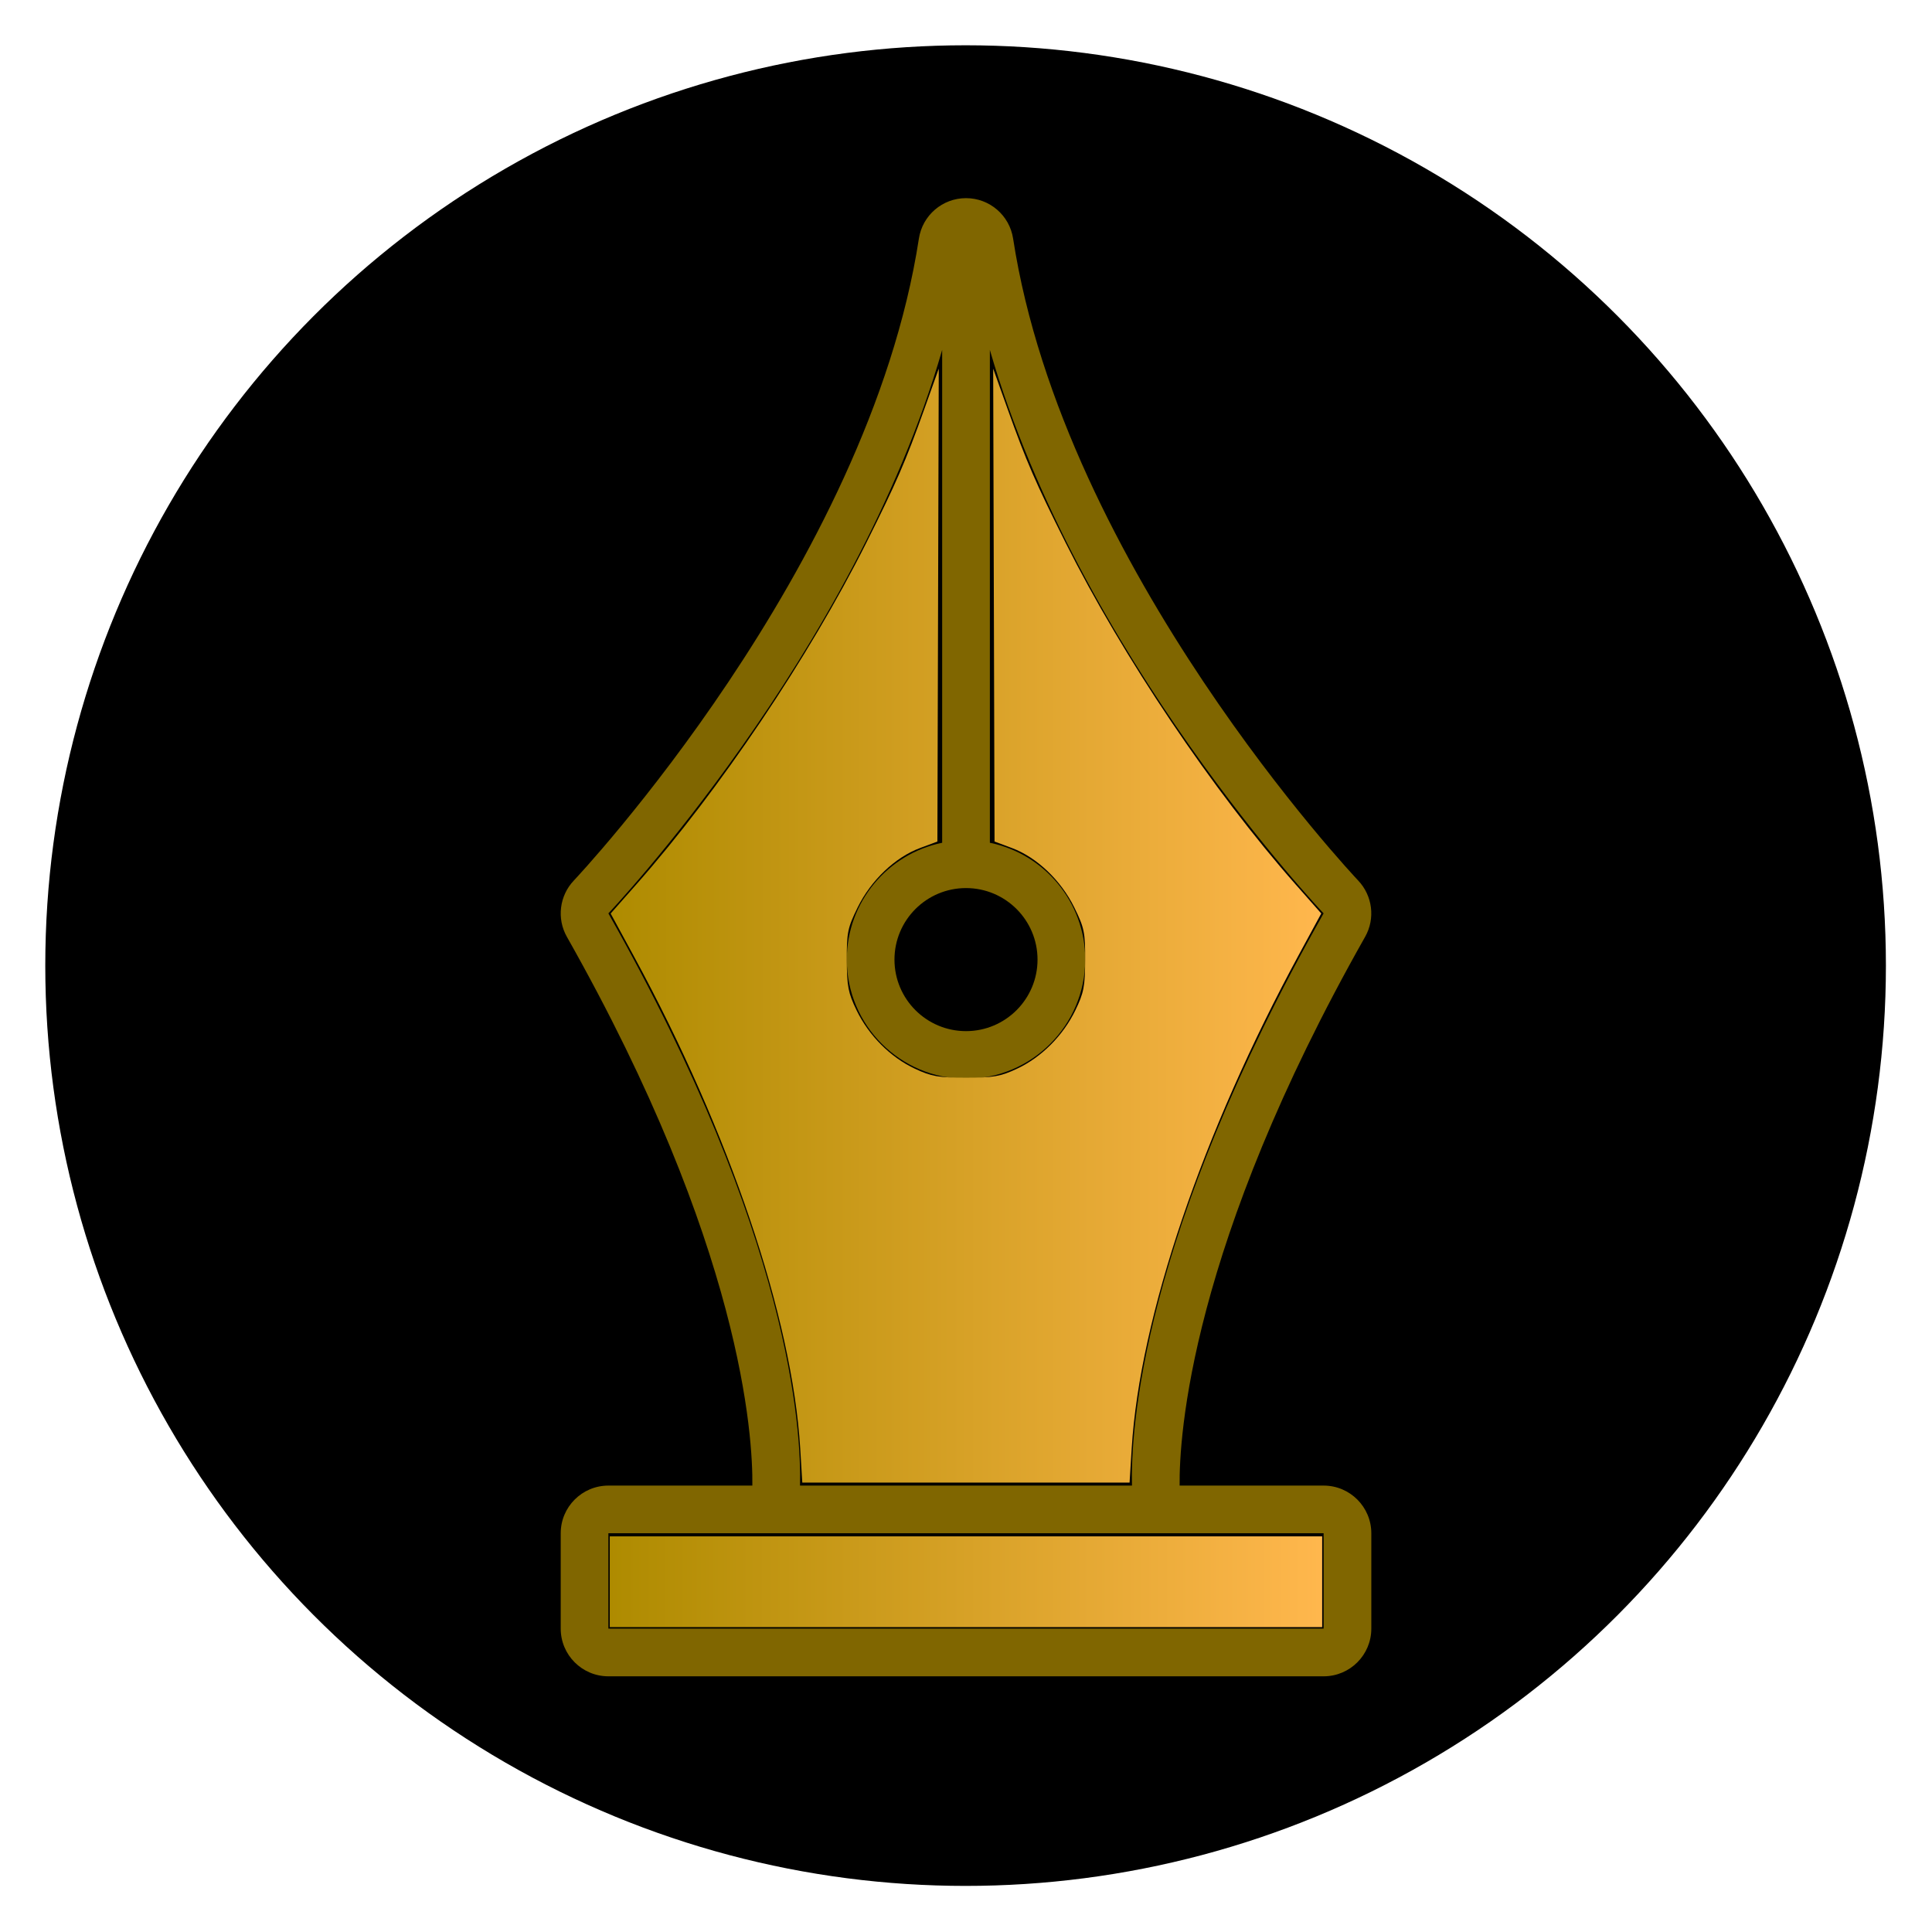 <?xml version="1.0" encoding="UTF-8" standalone="no"?>
<!-- Generator: Adobe Illustrator 19.0.0, SVG Export Plug-In . SVG Version: 6.00 Build 0)  -->

<svg
   version="1.1"
   id="Layer_1"
   x="0px"
   y="0px"
   viewBox="0 0 128 128"
   xml:space="preserve"
   sodipodi:docname="reports-100.svg"
   inkscape:version="1.2.1 (9c6d41e410, 2022-07-14, custom)"
   width="128"
   height="128"
   xmlns:inkscape="http://www.inkscape.org/namespaces/inkscape"
   xmlns:sodipodi="http://sodipodi.sourceforge.net/DTD/sodipodi-0.dtd"
   xmlns:xlink="http://www.w3.org/1999/xlink"
   xmlns="http://www.w3.org/2000/svg"
   xmlns:svg="http://www.w3.org/2000/svg"><defs
   id="defs1491"><linearGradient
   inkscape:collect="always"
   id="linearGradient13471"><stop
     style="stop-color:#ae8b00;stop-opacity:1;"
     offset="0"
     id="stop13467" /><stop
     style="stop-color:#ffb74d;stop-opacity:1;"
     offset="1"
     id="stop13469" /></linearGradient><linearGradient
   inkscape:collect="always"
   id="linearGradient13465"><stop
     style="stop-color:#ae8b00;stop-opacity:1;"
     offset="0"
     id="stop13461" /><stop
     style="stop-color:#ffb74d;stop-opacity:1;"
     offset="1"
     id="stop13463" /></linearGradient>
	
	

		
		
		
		
		
		
		
		
		
		
		
		
		
		
		
		
	
	
	
	
	
	
	

	
	
	
	
	
	
	
	
	
	

	
	
<linearGradient
   inkscape:collect="always"
   xlink:href="#linearGradient13465"
   id="linearGradient13440"
   gradientUnits="userSpaceOnUse"
   x1="743.09"
   y1="530.993"
   x2="792.484"
   y2="530.993"
   gradientTransform="matrix(0.953,0,0,0.953,-667.8,-444.778)" /><linearGradient
   inkscape:collect="always"
   xlink:href="#linearGradient13471"
   id="linearGradient13442"
   gradientUnits="userSpaceOnUse"
   x1="743.029"
   y1="576.601"
   x2="792.548"
   y2="576.601"
   gradientTransform="matrix(0.953,0,0,0.953,-667.8,-444.778)" />








	
	
	
	
	
	
	
	
	
	
	
	







</defs><sodipodi:namedview
   id="namedview1489"
   pagecolor="#ffffff"
   bordercolor="#000000"
   borderopacity="0.25"
   inkscape:showpageshadow="2"
   inkscape:pageopacity="0.0"
   inkscape:pagecheckerboard="0"
   inkscape:deskcolor="#d1d1d1"
   showgrid="false"
   inkscape:zoom="0.11576822"
   inkscape:cx="721.26874"
   inkscape:cy="-751.50156"
   inkscape:window-width="938"
   inkscape:window-height="1035"
   inkscape:window-x="966"
   inkscape:window-y="29"
   inkscape:window-maximized="1"
   inkscape:current-layer="Layer_1" />

<g
   id="g1458">
</g>
<g
   id="g1460">
</g>
<g
   id="g1462">
</g>
<g
   id="g1464">
</g>
<g
   id="g1466">
</g>
<g
   id="g1468">
</g>
<g
   id="g1470">
</g>
<g
   id="g1472">
</g>
<g
   id="g1474">
</g>
<g
   id="g1476">
</g>
<g
   id="g1478">
</g>
<g
   id="g1480">
</g>
<g
   id="g1482">
</g>
<g
   id="g1484">
</g>
<g
   id="g1486">
</g>
<g
   id="g2205"
   transform="matrix(0.273,0,0,0.273,-482.124,-104.645)">
</g><g
   id="g2207"
   transform="matrix(0.273,0,0,0.273,-482.124,-104.645)">
</g><g
   id="g2209"
   transform="matrix(0.273,0,0,0.273,-482.124,-104.645)">
</g><g
   id="g2211"
   transform="matrix(0.273,0,0,0.273,-482.124,-104.645)">
</g><g
   id="g2213"
   transform="matrix(0.273,0,0,0.273,-482.124,-104.645)">
</g><g
   id="g2215"
   transform="matrix(0.273,0,0,0.273,-482.124,-104.645)">
</g><g
   id="g2217"
   transform="matrix(0.273,0,0,0.273,-482.124,-104.645)">
</g><g
   id="g2219"
   transform="matrix(0.273,0,0,0.273,-482.124,-104.645)">
</g><g
   id="g2221"
   transform="matrix(0.273,0,0,0.273,-482.124,-104.645)">
</g><g
   id="g2223"
   transform="matrix(0.273,0,0,0.273,-482.124,-104.645)">
</g><g
   id="g2225"
   transform="matrix(0.273,0,0,0.273,-482.124,-104.645)">
</g><g
   id="g2227"
   transform="matrix(0.273,0,0,0.273,-482.124,-104.645)">
</g><g
   id="g2229"
   transform="matrix(0.273,0,0,0.273,-482.124,-104.645)">
</g><g
   id="g2231"
   transform="matrix(0.273,0,0,0.273,-482.124,-104.645)">
</g><g
   id="g2233"
   transform="matrix(0.273,0,0,0.273,-482.124,-104.645)">
</g><style
   type="text/css"
   id="style2754">
	.hatch_een{fill:#265AA5;}
	.hatch_twee{fill:#FFC5BB;}
</style><g
   id="g2313"
   transform="matrix(0.187,0,0,0.187,-732.862,1313.67)">
</g><g
   id="g2315"
   transform="matrix(0.187,0,0,0.187,-732.862,1313.67)">
</g><g
   id="g2317"
   transform="matrix(0.187,0,0,0.187,-732.862,1313.67)">
</g><g
   id="g2319"
   transform="matrix(0.187,0,0,0.187,-732.862,1313.67)">
</g><g
   id="g2321"
   transform="matrix(0.187,0,0,0.187,-732.862,1313.67)">
</g><g
   id="g2323"
   transform="matrix(0.187,0,0,0.187,-732.862,1313.67)">
</g><g
   id="g2325"
   transform="matrix(0.187,0,0,0.187,-732.862,1313.67)">
</g><g
   id="g2327"
   transform="matrix(0.187,0,0,0.187,-732.862,1313.67)">
</g><g
   id="g2329"
   transform="matrix(0.187,0,0,0.187,-732.862,1313.67)">
</g><g
   id="g2331"
   transform="matrix(0.187,0,0,0.187,-732.862,1313.67)">
</g><g
   id="g2333"
   transform="matrix(0.187,0,0,0.187,-732.862,1313.67)">
</g><g
   id="g2335"
   transform="matrix(0.187,0,0,0.187,-732.862,1313.67)">
</g><g
   id="g2337"
   transform="matrix(0.187,0,0,0.187,-732.862,1313.67)">
</g><g
   id="g2339"
   transform="matrix(0.187,0,0,0.187,-732.862,1313.67)">
</g><g
   id="g2341"
   transform="matrix(0.187,0,0,0.187,-732.862,1313.67)">
</g><g
   id="g1421-9-6-6-3-3-0-2"
   style="fill:#000000;fill-opacity:1"
   transform="matrix(0.949,0,0,0.949,3,3)">
		<circle
   style="fill:#000000;fill-opacity:1"
   cx="64.25"
   cy="64.25"
   r="64.25"
   id="circle1419-6-49-7-8-6-4-5" />
	</g><path
   class="hatch_een"
   d="M 87.693,98.423 H 78.153 C 78.118,95.201 78.832,82.584 90.442,62.068 91.127,60.859 90.938,59.342 89.98,58.334 89.784,58.129 70.479,37.627 67.121,15.807 66.884,14.265 65.561,13.128 64,13.128 c -1.561,0 -2.884,1.137 -3.121,2.679 -3.358,21.82 -22.666,42.325 -22.859,42.528 -0.957,1.008 -1.147,2.524 -0.461,3.734 11.619,20.534 12.327,33.132 12.286,36.355 h -9.537 c -1.744,0 -3.159,1.415 -3.159,3.159 v 6.318 c 0,1.744 1.415,3.159 3.159,3.159 h 47.386 c 1.744,0 3.159,-1.415 3.159,-3.159 v -6.318 c 0,-1.744 -1.415,-3.159 -3.159,-3.159 z M 64,58.837 c 2.616,0 4.739,2.123 4.739,4.739 0,2.616 -2.123,4.739 -4.739,4.739 -2.616,0 -4.739,-2.123 -4.739,-4.739 0,-2.616 2.123,-4.739 4.739,-4.739 z m -23.693,1.677 c 0,0 16.247,-17.091 22.114,-37.331 v 32.652 c -3.601,0.733 -6.318,3.924 -6.318,7.737 0,4.353 3.545,7.898 7.898,7.898 4.353,0 7.898,-3.544 7.898,-7.898 0,-3.813 -2.717,-7.004 -6.318,-7.737 V 23.183 C 71.446,43.424 87.693,60.514 87.693,60.514 75.569,81.939 74.905,94.85 74.997,98.423 H 53.003 C 53.094,94.85 52.431,81.939 40.307,60.514 Z m 47.386,47.386 H 40.307 v -6.318 h 47.386 z"
   id="path2758-74"
   style="fill:#806600;fill-opacity:1;stroke-width:3.159" /><path
   style="fill:url(#linearGradient13440);fill-opacity:1;stroke:none;stroke-width:0.485;stroke-opacity:1"
   d="M 53.016,95.945 C 52.482,87.3 48.337,75.031 42.021,63.401 l -1.563,-2.878 1.702,-1.929 c 5.492,-6.223 11.447,-15.07 15.236,-22.635 1.995,-3.984 2.6,-5.378 3.845,-8.863 l 0.954,-2.672 -0.045,15.665 -0.045,15.665 -1.157,0.432 c -1.644,0.613 -3.242,2.134 -4.123,3.926 -0.665,1.35 -0.73,1.664 -0.723,3.492 0.01,1.749 0.091,2.179 0.648,3.33 0.814,1.679 2.245,3.113 3.865,3.872 1.095,0.513 1.556,0.594 3.383,0.594 1.827,0 2.288,-0.081 3.383,-0.594 1.62,-0.759 3.051,-2.193 3.865,-3.872 0.558,-1.151 0.642,-1.581 0.648,-3.33 0.01,-1.828 -0.058,-2.142 -0.723,-3.492 -0.882,-1.791 -2.48,-3.312 -4.123,-3.926 l -1.157,-0.432 -0.045,-15.665 -0.045,-15.665 0.954,2.672 c 1.245,3.485 1.85,4.88 3.845,8.863 3.789,7.564 9.744,16.413 15.235,22.634 l 1.701,1.927 -1.442,2.657 C 79.665,75.025 75.515,87.26 74.978,95.945 l -0.141,2.282 H 63.996 53.155 Z"
   id="path13291-9" /><path
   style="fill:url(#linearGradient13442);fill-opacity:1;stroke:none;stroke-width:0.485;stroke-opacity:1"
   d="m 40.399,104.794 v -3.006 h 23.599 23.599 v 3.006 3.006 H 63.998 40.399 Z"
   id="path13293-94" /></svg>
